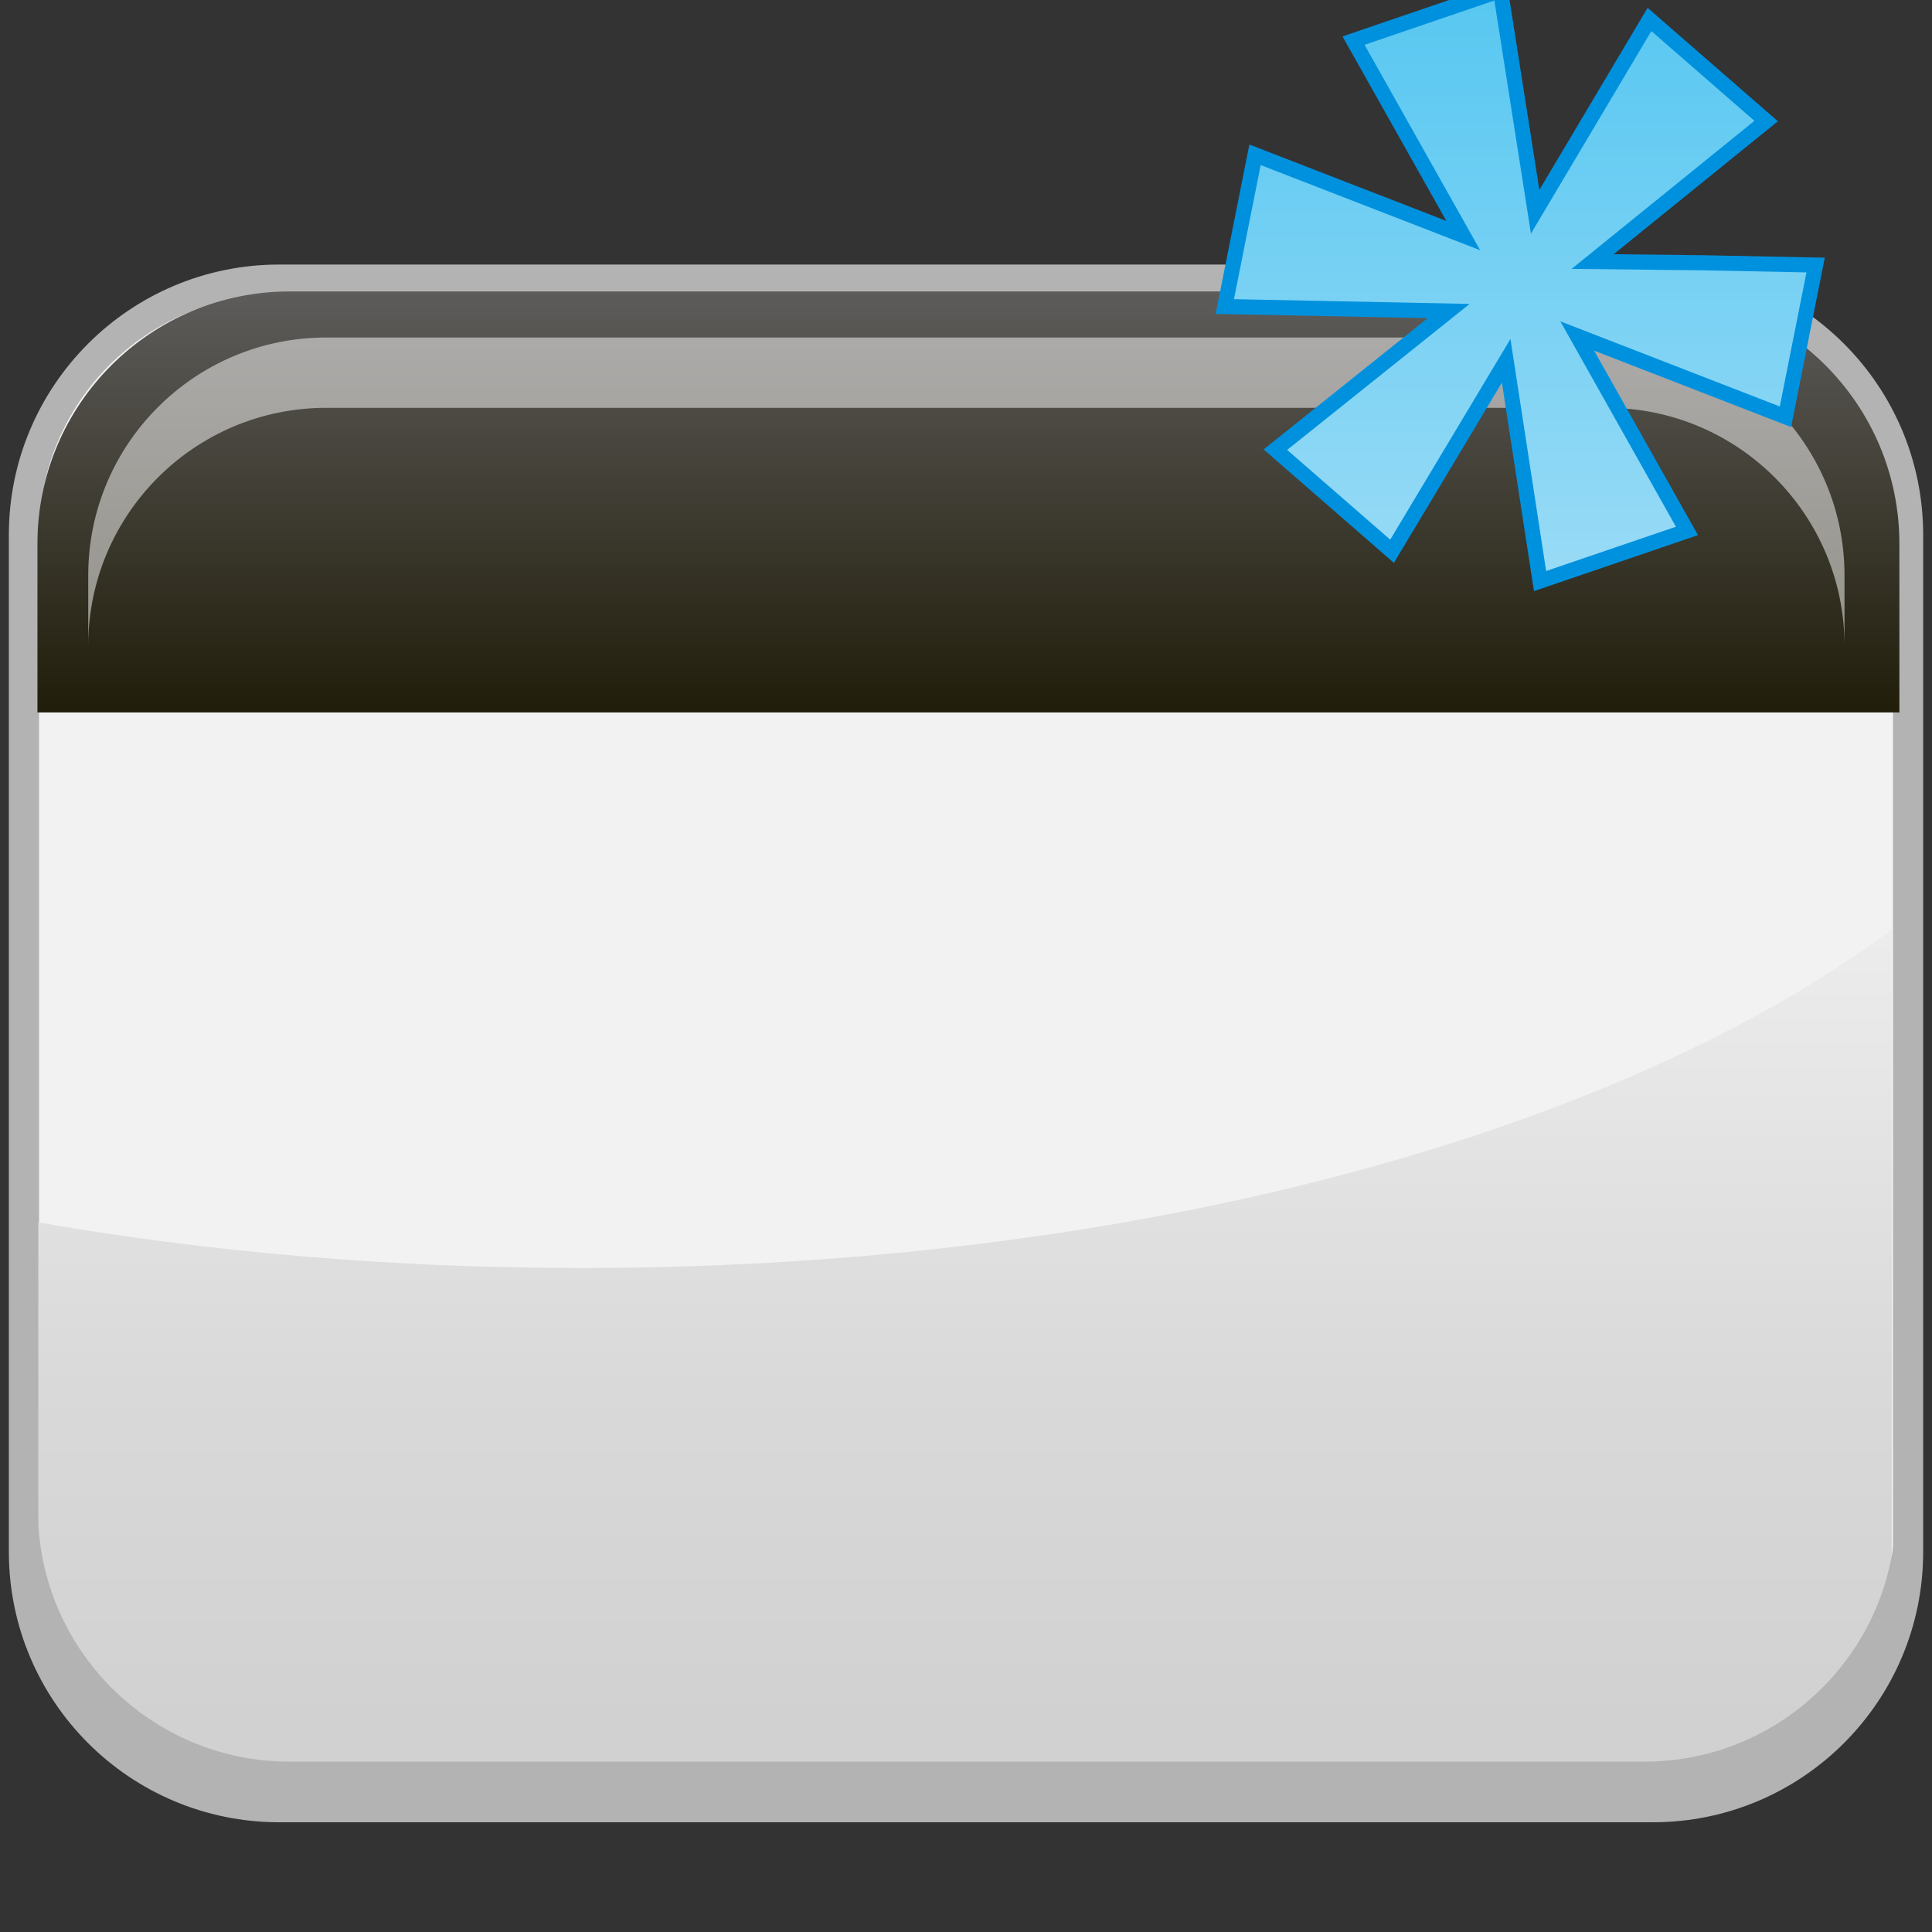 <?xml version="1.0" encoding="utf-8"?>
<!-- Generator: Adobe Illustrator 13.0.0, SVG Export Plug-In . SVG Version: 6.00 Build 14948)  -->
<!DOCTYPE svg PUBLIC "-//W3C//DTD SVG 1.1//EN" "http://www.w3.org/Graphics/SVG/1.1/DTD/svg11.dtd">
<svg version="1.1" id="Layer_1" xmlns="http://www.w3.org/2000/svg" xmlns:xlink="http://www.w3.org/1999/xlink" x="0px" y="0px"
	 width="128px" height="128px" viewBox="0 0 128 128" enable-background="new 0 0 128 128" xml:space="preserve">
<rect x="0" y="0" width="128" height="128" fill="#333333" stroke="none"/>
<g>
	<path fill="#F2F2F2" stroke="#B3B3B3" stroke-width="2" d="M109.503,18.527H18.501c-9.342,0-16.914,7.572-16.914,16.91v67.379
		c0,9.342,7.572,16.914,16.914,16.914h91.002c9.34,0,16.912-7.572,16.912-16.914V35.438C126.415,26.1,118.843,18.527,109.503,18.527
		z"/>
	<linearGradient id="SVGID_1_" gradientUnits="userSpaceOnUse" x1="63.936" y1="120.618" x2="63.936" y2="54.117">
		<stop  offset="0.093" style="stop-color:#D1D1D1"/>
		<stop  offset="0.431" style="stop-color:#D9D9D9"/>
		<stop  offset="0.952" style="stop-color:#EFEFEF"/>
		<stop  offset="0.973" style="stop-color:#F0F0F0"/>
	</linearGradient>
	<path fill="url(#SVGID_1_)" d="M38.497,84.008c-12.658,0-24.773-1.07-35.959-3.022v22.106c0,9.189,7.447,16.639,16.637,16.639
		h89.521c9.188,0,16.637-7.449,16.637-16.639V61.581C107.315,75.042,75.167,84.008,38.497,84.008z"/>
	<path fill="#B3B3B3" d="M108.935,116.714l-89.744,0.001c-9.211,0-16.678-7.469-16.678-16.681v3.288
		c0,9.213,7.467,16.68,16.678,16.68h89.744c9.209,0,16.676-7.467,16.676-16.68v-3.288
		C125.61,109.246,118.144,116.714,108.935,116.714z"/>
	<linearGradient id="SVGID_2_" gradientUnits="userSpaceOnUse" x1="64.16" y1="18.884" x2="64.16" y2="50.78">
		<stop  offset="0" style="stop-color:#5F5D5C"/>
		<stop  offset="1" style="stop-color:#181500"/>
	</linearGradient>
	<path fill="url(#SVGID_2_)" d="M125.839,47.2V36.021c0-9.229-7.482-16.712-16.713-16.712h-89.93
		c-9.232,0-16.715,7.483-16.715,16.713V47.2H125.839z"/>
	<path opacity="0.5" fill="#FFFFFF" d="M106.44,22.36H21.612c-8.709,0-15.767,7.059-15.767,15.763v4.661
		c0-8.705,7.058-15.764,15.767-15.764h84.828c8.705,0,15.764,7.059,15.764,15.764v-4.661C122.204,29.419,115.146,22.36,106.44,22.36
		z"/>
	
		<linearGradient id="SVGID_3_" gradientUnits="userSpaceOnUse" x1="-311.902" y1="813.361" x2="-311.902" y2="852.488" gradientTransform="matrix(1 0 0 1 412.62 -813.991)">
		<stop  offset="0" style="stop-color:#57C7F1"/>
		<stop  offset="1" style="stop-color:#99DBF6"/>
	</linearGradient>
	<polygon fill="url(#SVGID_3_)" stroke="#0091DE" points="117.011,8.02 109.282,1.289 101.708,14.032 99.407,-0.63 89.675,2.691 
		96.944,15.607 83.149,10.256 81.147,20.309 95.978,20.607 84.497,29.792 92.228,36.523 99.788,23.905 100.911,31.202 
		102.032,38.497 111.765,35.176 104.495,22.26 118.29,27.612 120.29,17.559 112.876,17.41 105.517,17.328 	"/>
</g>
</svg>
